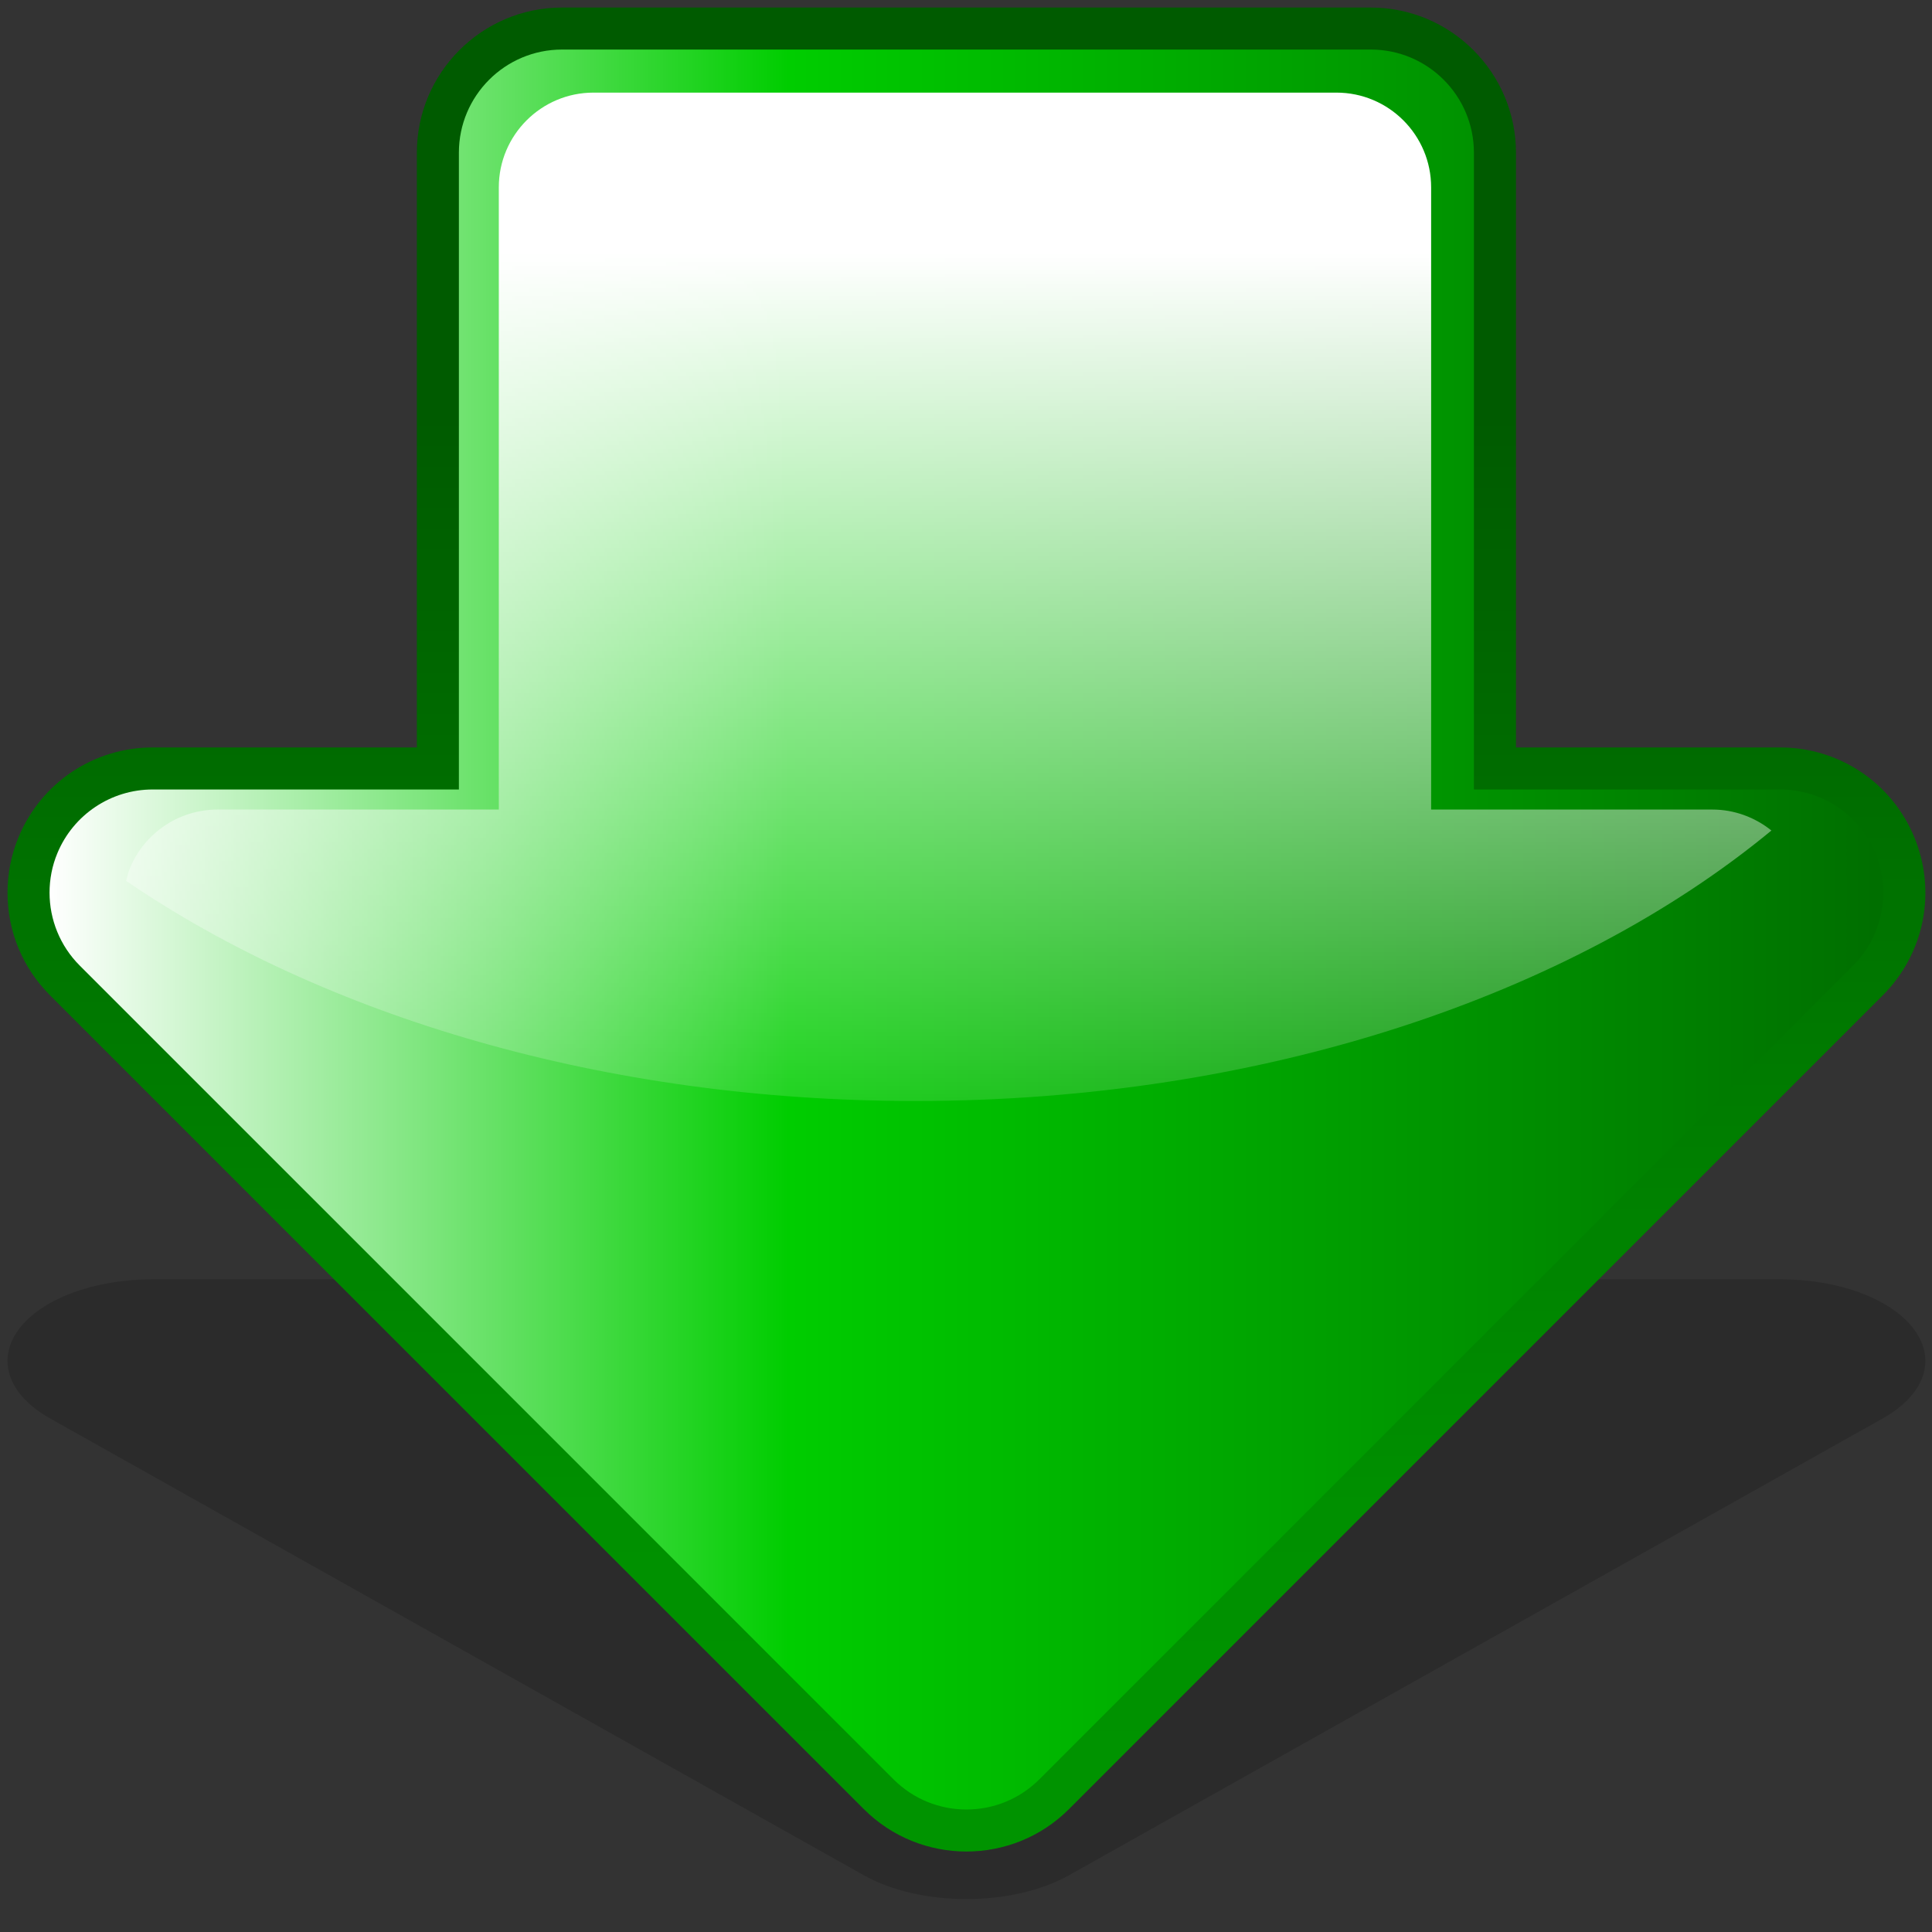 <?xml version="1.0" encoding="UTF-8" standalone="no"?>
<svg
   width="256"
   height="256"
   viewBox="-0.422 0 256 256"
   overflow="visible"
   enable-background="new -0.422 0 105 128"
   xml:space="preserve"
   version="1.1"
   id="svg120"
   sodipodi:docname="kdevelop-down.svg"
   inkscape:version="1.3 (0e150ed6c4, 2023-07-21)"
   xmlns:inkscape="http://www.inkscape.org/namespaces/inkscape"
   xmlns:sodipodi="http://sodipodi.sourceforge.net/DTD/sodipodi-0.dtd"
   xmlns="http://www.w3.org/2000/svg"
   xmlns:svg="http://www.w3.org/2000/svg"
   xmlns:rdf="http://www.w3.org/1999/02/22-rdf-syntax-ns#"
   xmlns:cc="http://creativecommons.org/ns#"
   xmlns:a="http://ns.adobe.com/AdobeSVGViewerExtensions/3.0/"><rect x="-0.422" y="0" width="256" height="256" fill="#333333" stroke="none"/><defs
   id="defs120" /><sodipodi:namedview
   id="namedview120"
   pagecolor="#ffffff"
   bordercolor="#000000"
   borderopacity="0.25"
   inkscape:showpageshadow="2"
   inkscape:pageopacity="0.0"
   inkscape:pagecheckerboard="0"
   inkscape:deskcolor="#d1d1d1"
   inkscape:zoom="2.8183594"
   inkscape:cx="198.87457"
   inkscape:cy="223.88912"
   inkscape:current-layer="svg120" />&#10;	<g
   id="Layer_1_2_"
   transform="matrix(3.152,0,0,3.152,-38.092,1)">&#10;		<g
   id="g120">&#10;			&#10;			<path
   d="m 92.424,55.577 c -0.947,-1.285 -3.162,-2.116 -5.639,-2.116 0,0 -8.476,0 -11.105,0 0,-1.729 0,-14.035 0,-14.035 C 75.68,37.537 72.942,36 69.576,36 H 35.579 c -3.365,0 -6.104,1.537 -6.104,3.426 0,0 0,12.306 0,14.035 -2.629,0 -11.104,0 -11.104,0 -2.478,0 -4.69,0.831 -5.64,2.115 -0.308,0.417 -0.464,0.859 -0.464,1.312 0,0.916 0.636,1.776 1.788,2.424 l 34.207,19.203 c 2.381,1.336 6.252,1.336 8.631,0 L 91.101,59.311 c 1.752,-0.984 2.27,-2.45 1.323,-3.734 z"
   style="opacity:0.15"
   id="path112" />&#10;			<g
   id="g119">&#10;				<linearGradient
   id="XMLID_40_"
   gradientUnits="userSpaceOnUse"
   x1="52.52"
   y1="82.547"
   x2="52.52"
   y2="17.14">&#10;					<stop
   offset="0.011"
   style="stop-color:rgb(0,149,0)"
   id="stop112" />&#10;					<stop
   offset="0.298"
   style="stop-color:rgb(0,144,0)"
   id="stop113" />&#10;					<stop
   offset="1"
   style="stop-color:rgb(0,91,0)"
   id="stop114" />&#10;					<a:midPointStop
   offset="0.011"
   style="stop-color:#009500" />&#10;					<a:midPointStop
   offset="0.5"
   style="stop-color:#009500" />&#10;					<a:midPointStop
   offset="0.298"
   style="stop-color:#009000" />&#10;					<a:midPointStop
   offset="0.5"
   style="stop-color:#009000" />&#10;					<a:midPointStop
   offset="1"
   style="stop-color:#005B00" />&#10;				</linearGradient>&#10;				<path
   d="m 35.579,0 c -3.365,0 -6.104,2.738 -6.104,6.103 0,0 0,21.92 0,25.001 -2.629,0 -11.104,0 -11.104,0 -2.478,0 -4.69,1.479 -5.64,3.769 -0.308,0.742 -0.464,1.529 -0.464,2.336 0,1.631 0.636,3.163 1.788,4.316 l 34.207,34.207 c 2.381,2.381 6.252,2.381 8.631,0 L 91.101,41.524 c 1.752,-1.752 2.271,-4.363 1.323,-6.65 v -0.001 c -0.947,-2.289 -3.162,-3.769 -5.639,-3.769 0,0 -8.476,0 -11.105,0 0,-3.081 0,-25.001 0,-25.001 C 75.68,2.738 72.941,0 69.576,0 Z M 50.76,73.233 16.553,39.027 C 16.068,38.541 15.8,37.894 15.8,37.208 c 0,-0.339 0.065,-0.671 0.196,-0.983 0.398,-0.965 1.331,-1.587 2.374,-1.587 H 33.008 V 6.103 c 0,-1.416 1.154,-2.569 2.571,-2.569 h 33.997 c 1.418,0 2.57,1.153 2.57,2.569 v 28.535 h 14.639 c 1.043,0 1.975,0.622 2.374,1.587 0.134,0.319 0.197,0.653 0.197,0.985 0,0.668 -0.262,1.323 -0.755,1.817 L 54.395,73.233 c -1.001,1.002 -2.633,1.002 -3.635,0 z"
   style="fill:url(#XMLID_40_)"
   id="path114" />&#10;				<linearGradient
   id="XMLID_41_"
   gradientUnits="userSpaceOnUse"
   x1="14.034"
   y1="38.759"
   x2="90.792"
   y2="38.759">&#10;					<stop
   offset="0"
   style="stop-color:rgb(255,255,255)"
   id="stop115" />&#10;					<stop
   offset="0.405"
   style="stop-color:rgb(0,205,0)"
   id="stop116" />&#10;					<stop
   offset="1"
   style="stop-color:rgb(0,111,0)"
   id="stop117" />&#10;					<a:midPointStop
   offset="0"
   style="stop-color:#FFFFFF" />&#10;					<a:midPointStop
   offset="0.5"
   style="stop-color:#FFFFFF" />&#10;					<a:midPointStop
   offset="0.405"
   style="stop-color:#00CD00" />&#10;					<a:midPointStop
   offset="0.5"
   style="stop-color:#00CD00" />&#10;					<a:midPointStop
   offset="1"
   style="stop-color:#006F00" />&#10;				</linearGradient>&#10;				<path
   d="m 90.792,35.549 c -0.671,-1.62 -2.253,-2.678 -4.007,-2.678 0,0 -8.02,0 -12.873,0 0,-6.423 0,-26.769 0,-26.769 0,-2.393 -1.94,-4.336 -4.336,-4.336 H 35.579 c -2.396,0 -4.337,1.943 -4.337,4.336 0,0 0,20.346 0,26.769 -4.853,0 -12.872,0 -12.872,0 -1.754,0 -3.335,1.058 -4.007,2.678 -0.223,0.535 -0.329,1.1 -0.329,1.659 0,1.129 0.44,2.237 1.269,3.066 l 34.209,34.208 c 1.692,1.693 4.439,1.693 6.133,0 L 89.852,40.274 c 1.24,-1.241 1.611,-3.104 0.94,-4.725 z"
   style="fill:url(#XMLID_41_)"
   id="path117" />&#10;				<linearGradient
   id="XMLID_42_"
   gradientUnits="userSpaceOnUse"
   x1="51.836"
   y1="7.797"
   x2="51.836"
   y2="51.185">&#10;					<stop
   offset="5.747%"
   style="stop-color:rgb(255,255,255)"
   id="stop118" />&#10;					<stop
   offset="100%"
   style="stop-opacity:0;stop-color:rgb(255,255,255)"
   id="stop119" />&#10;				</linearGradient>&#10;				<path
   a:adobe-blending-mode="screen"
   d="m 72.114,33.715 c 0,-5.898 0,-26.155 0,-26.155 0,-2.198 -1.782,-3.984 -3.983,-3.984 H 36.903 c -2.2,0 -3.983,1.786 -3.983,3.984 0,0 0,20.257 0,26.155 -4.457,0 -11.824,0 -11.824,0 -1.611,0 -3.063,0.972 -3.68,2.46 -0.073,0.175 -0.115,0.357 -0.163,0.538 8.341,5.697 20.112,9.254 33.172,9.254 14.61,0 27.611,-4.45 35.994,-11.371 -0.692,-0.554 -1.558,-0.881 -2.481,-0.881 0,0 -7.367,0 -11.824,0 z"
   style="fill:url(#XMLID_42_)"
   id="path119" />&#10;			</g>&#10;		</g>&#10;	</g>&#10;</svg>

